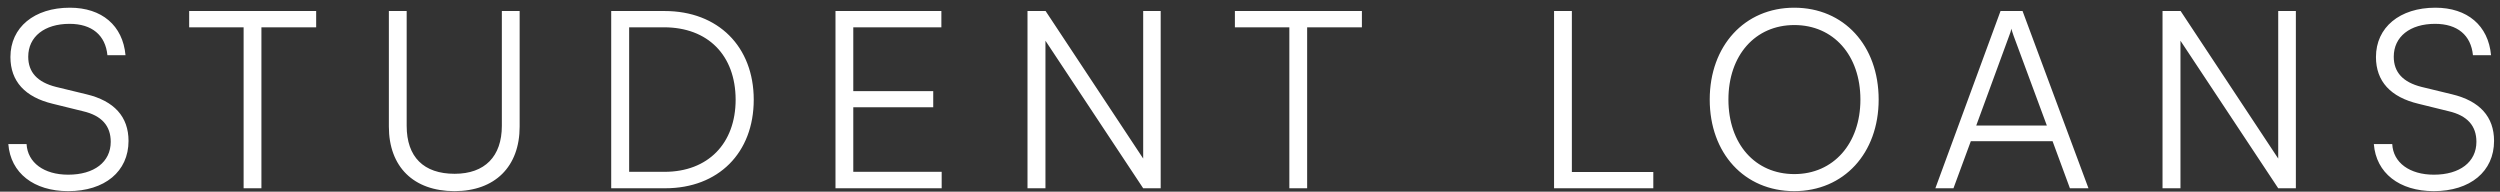<svg width="287" height="22" viewBox="0 0 287 22" fill="none" xmlns="http://www.w3.org/2000/svg">
<rect x="0" y="0" width="287" height="22" fill="#333333" stroke="none"/>
<path d="M1.197 6.547C1.197 3.135 3.933 0.884 8.02 0.884C11.691 0.884 14.098 2.927 14.409 6.339H12.331C12.106 4.036 10.548 2.737 7.985 2.737C5.111 2.737 3.241 4.209 3.241 6.512C3.241 8.296 4.297 9.439 6.427 9.976L9.924 10.824C13.111 11.586 14.755 13.404 14.755 16.175C14.755 19.691 12.02 21.942 7.829 21.942C3.881 21.942 1.215 19.864 0.955 16.539H3.05C3.171 18.669 5.041 20.054 7.829 20.054C10.807 20.054 12.712 18.6 12.712 16.279C12.712 14.461 11.691 13.266 9.509 12.764L6.063 11.915C2.877 11.153 1.197 9.335 1.197 6.547ZM21.716 3.135V1.265H36.296V3.135H30.011V21.613H27.967V3.135H21.716ZM44.642 14.53V1.265H46.686V14.444C46.686 18.028 48.642 19.951 52.192 19.951C55.655 19.951 57.612 17.959 57.612 14.444V1.265H59.655V14.53C59.655 19.137 56.815 21.942 52.175 21.942C47.482 21.942 44.642 19.154 44.642 14.53ZM76.365 21.613H70.166V1.265H76.296C82.443 1.265 86.529 5.352 86.529 11.447C86.529 17.543 82.477 21.613 76.365 21.613ZM76.226 3.135H72.226V19.725H76.296C81.265 19.725 84.451 16.487 84.451 11.43C84.434 6.339 81.265 3.135 76.226 3.135ZM108.104 21.613H95.914V1.265H108.07V3.135H97.957V10.46H107.135V12.313H97.957V19.725H108.104V21.613ZM120 21.613H117.957V1.265H120.035L131.238 18.201V1.265H133.247V21.613H131.238L120.018 4.676V21.613H120ZM141.766 3.135V1.265H156.346V3.135H150.06V21.613H148.017V3.135H141.766ZM180.45 1.265V19.743H189.8V21.613H178.406V1.265H180.45ZM215.67 11.43C215.67 17.595 211.67 21.942 205.973 21.942C200.259 21.942 196.276 17.595 196.276 11.43C196.276 5.265 200.276 0.884 205.973 0.884C211.687 0.884 215.67 5.231 215.67 11.43ZM213.575 11.43C213.575 6.339 210.475 2.875 205.99 2.875C201.505 2.875 198.423 6.339 198.423 11.43C198.423 16.522 201.488 19.985 205.99 19.985C210.475 19.985 213.575 16.487 213.575 11.43ZM224.258 21.613H222.18L229.661 1.265H232.189L239.756 21.613H237.626L235.635 16.21H226.25L224.258 21.613ZM230.648 4.122L226.873 14.409H234.977L231.167 4.122C231.081 3.845 230.942 3.499 230.908 3.291C230.873 3.481 230.769 3.845 230.648 4.122ZM250.301 21.613H248.258V1.265H250.336L261.539 18.201V1.265H263.565V21.613H261.539L250.318 4.676V21.613H250.301ZM272.76 6.547C272.76 3.135 275.496 0.884 279.582 0.884C283.253 0.884 285.66 2.927 285.972 6.339H283.894C283.669 4.036 282.11 2.737 279.547 2.737C276.673 2.737 274.803 4.209 274.803 6.512C274.803 8.296 275.859 9.439 277.989 9.976L281.487 10.824C284.673 11.586 286.318 13.404 286.318 16.175C286.318 19.691 283.582 21.942 279.392 21.942C275.444 21.942 272.777 19.864 272.517 16.539H274.63C274.734 18.669 276.621 20.054 279.409 20.054C282.387 20.054 284.292 18.6 284.292 16.279C284.292 14.461 283.27 13.266 281.089 12.764L277.643 11.915C274.439 11.153 272.76 9.335 272.76 6.547Z" fill="white"/>
</svg>
